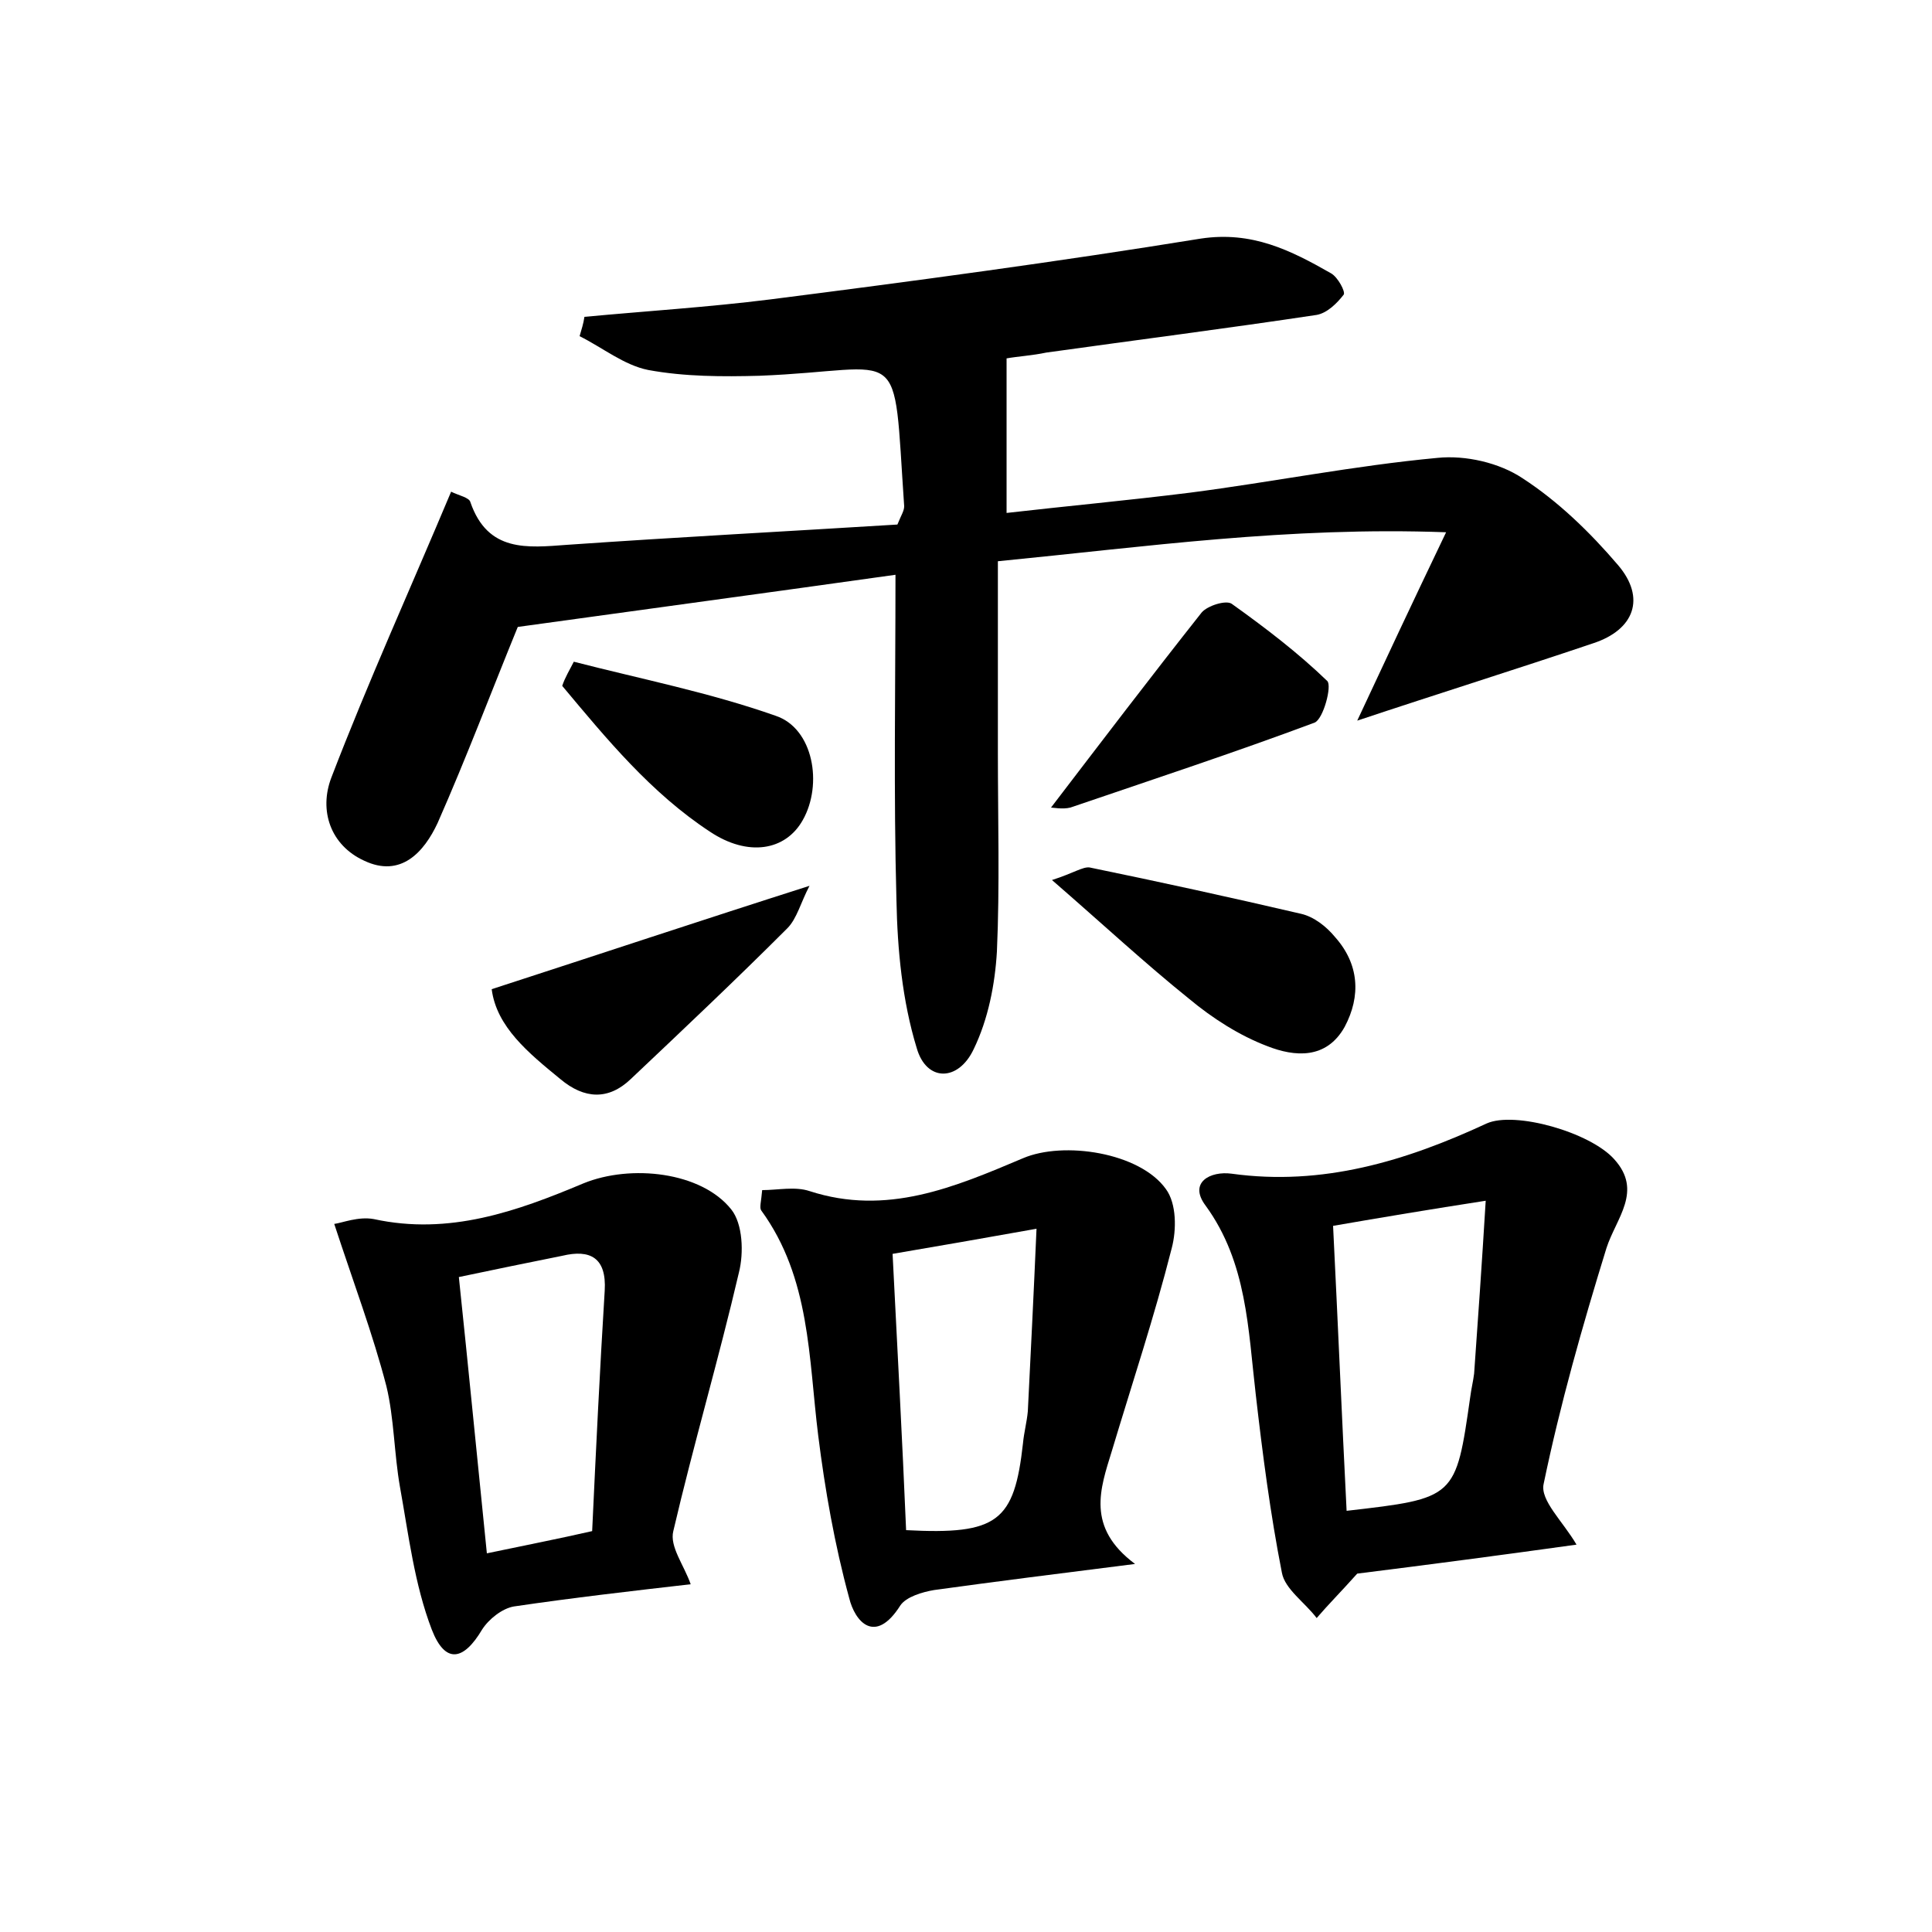 <?xml version="1.0" encoding="utf-8"?>
<!-- Generator: Adobe Illustrator 22.0.0, SVG Export Plug-In . SVG Version: 6.00 Build 0)  -->
<svg version="1.1" id="图层_1" xmlns="http://www.w3.org/2000/svg" xmlns:xlink="http://www.w3.org/1999/xlink" x="0px" y="0px"
	 viewBox="0 0 200 200" style="enable-background:new 0 0 200 200;" xml:space="preserve">
<style type="text/css">
	.st0{fill:#FFFFFF;}
</style>
<g>
	
	<path d="M104.2,37.1c0,5.4,0,10.4,0,16c6.1-0.7,12.6-1.3,19-2.1c8.5-1.1,17-2.8,25.6-3.6c2.9-0.3,6.4,0.5,8.8,2.1
		c3.7,2.4,7,5.6,9.9,9c2.9,3.4,1.7,6.7-2.6,8.1c-8,2.7-16,5.2-24.4,8c2.8-6,5.7-12.2,9.2-19.5c-16.3-0.6-31.1,1.5-46.4,3
		c0,6.8,0,13.3,0,19.8c0,6.9,0.2,13.8-0.1,20.6c-0.2,3.4-0.9,7-2.4,10.1c-1.6,3.4-4.9,3.4-5.9-0.1c-1.5-4.9-2-10.2-2.1-15.3
		c-0.3-11-0.1-22-0.1-33.7c-12.8,1.8-26.1,3.6-39.1,5.4c-2.7,6.6-5.3,13.5-8.3,20.3c-1.4,3-3.8,5.7-7.6,3.9
		c-3.5-1.6-4.7-5.2-3.4-8.6c3.8-9.9,8.2-19.6,12.4-29.6c0.8,0.4,1.9,0.6,2,1.1c1.8,5.2,5.9,4.7,10,4.4c11.5-0.8,22.9-1.4,34.2-2.1
		c0.4-1,0.7-1.4,0.7-1.9c-1.2-17.5,0.3-14.1-15-13.5c-3.8,0.1-7.7,0.1-11.5-0.6c-2.5-0.5-4.7-2.3-7.1-3.5c0.2-0.7,0.4-1.3,0.5-2
		c6.4-0.6,12.8-1,19.2-1.8c14.9-1.9,29.8-3.9,44.6-6.3c5.3-0.8,9.3,1.2,13.5,3.6c0.7,0.4,1.5,1.9,1.3,2.2c-0.7,0.9-1.7,1.9-2.8,2.1
		c-9.3,1.4-18.7,2.6-28,3.9C106.9,36.8,105.3,36.9,104.2,37.1z"/>
	<path d="M140.5,162.9c-1.7,1.9-3,3.2-4.2,4.6c-1.2-1.6-3.3-3-3.6-4.7c-1.2-6.1-2-12.3-2.7-18.4c-0.8-6.8-0.9-13.7-5.2-19.6
		c-1.8-2.4,0.5-3.6,2.7-3.3c9.4,1.3,18-1.3,26.4-5.2c2.9-1.3,10.7,0.9,13.2,3.7c3,3.3,0.2,6.1-0.8,9.2c-2.5,8.1-4.8,16.2-6.5,24.4
		c-0.4,1.7,2,3.9,3.4,6.3C155.3,161,147.7,162,140.5,162.9z M139.4,156.4c11.3-1.3,11.3-1.3,12.8-11.8c0.1-0.8,0.3-1.6,0.4-2.4
		c0.4-5.6,0.8-11.3,1.2-17.9c-5.8,0.9-10.6,1.7-15.8,2.6C138.5,137,138.9,146.5,139.4,156.4z"/>
	<path d="M117.5,161.9c-7.9,1-14.3,1.8-20.8,2.7c-1.2,0.2-2.9,0.7-3.5,1.6c-2.6,4.1-4.7,1.7-5.3-0.8c-1.5-5.5-2.5-11.2-3.2-16.8
		c-1-8-0.8-16.3-5.9-23.3c-0.2-0.3,0-0.9,0.1-2.1c1.6,0,3.4-0.4,4.9,0.1c8,2.6,15-0.4,22.1-3.4c4.2-1.8,12.1-0.6,14.8,3.2
		c1.1,1.5,1.1,4.2,0.6,6.1c-1.8,7.1-4.1,14-6.2,21C113.9,154.1,112.4,158.1,117.5,161.9z M93.8,158.4c9.5,0.5,11.2-0.9,12.1-9
		c0.1-1.1,0.4-2.2,0.5-3.3c0.3-6,0.6-12,0.9-18.9c-5.6,1-10.2,1.8-14.9,2.6C92.9,139.7,93.4,148.9,93.8,158.4z"/>
	<path d="M71.5,164c-6.1,0.7-12.2,1.4-18.3,2.3c-1.2,0.2-2.6,1.3-3.3,2.4c-1.9,3.2-3.8,3.6-5.2,0c-1.8-4.7-2.4-9.8-3.3-14.8
		c-0.6-3.4-0.6-7.1-1.4-10.4c-1.4-5.4-3.4-10.7-5.4-16.8c0.8-0.1,2.5-0.8,4.1-0.5c7.8,1.7,14.8-0.8,21.7-3.7
		c4.9-2,12.2-1.2,15.3,2.7c1.2,1.5,1.3,4.5,0.8,6.5c-2.1,9-4.7,17.8-6.8,26.8C69.3,160.1,70.8,162,71.5,164z M47.5,132.2
		c1,9.5,1.9,18.8,2.9,28.6c3.8-0.8,7.4-1.5,10.9-2.3c0.4-8.6,0.8-16.8,1.3-24.9c0.2-3.4-1.5-4.3-4.4-3.6
		C54.7,130.7,51.3,131.4,47.5,132.2z"/>
	<path d="M108.9,91.1c2.2-0.7,3.2-1.4,3.9-1.3c7.3,1.5,14.6,3.1,21.9,4.8c1.3,0.3,2.6,1.3,3.5,2.4c2.5,2.8,2.7,6.1,1,9.3
		c-1.9,3.4-5.2,3.1-8,2c-2.9-1.1-5.7-2.9-8.1-4.9C118.5,99.7,114.2,95.7,108.9,91.1z"/>
	<path d="M50.9,102.4c11.1-3.6,21.6-7.1,32.9-10.7c-0.9,1.7-1.3,3.4-2.3,4.4c-5.3,5.3-10.7,10.4-16.2,15.6c-2.3,2.2-4.8,2.1-7.3,0
		C54.7,109,51.4,106.3,50.9,102.4z"/>
	<path d="M108.8,83.6c5.2-6.8,10.3-13.5,15.6-20.2c0.6-0.7,2.5-1.3,3.1-0.9c3.5,2.5,6.9,5.1,9.9,8c0.5,0.5-0.4,3.9-1.3,4.3
		c-8.3,3.1-16.8,5.9-25.3,8.8C110,83.8,109,83.6,108.8,83.6z"/>
	<path d="M59.4,68.5c7,1.8,14.1,3.2,20.9,5.6c3.9,1.3,4.9,7.1,2.8,10.8c-1.8,3.2-5.7,3.8-9.6,1.2c-6.1-4-10.7-9.6-15.3-15.1
		C58.5,70.1,59,69.3,59.4,68.5z"/>
	
	
	
</g>
</svg>
